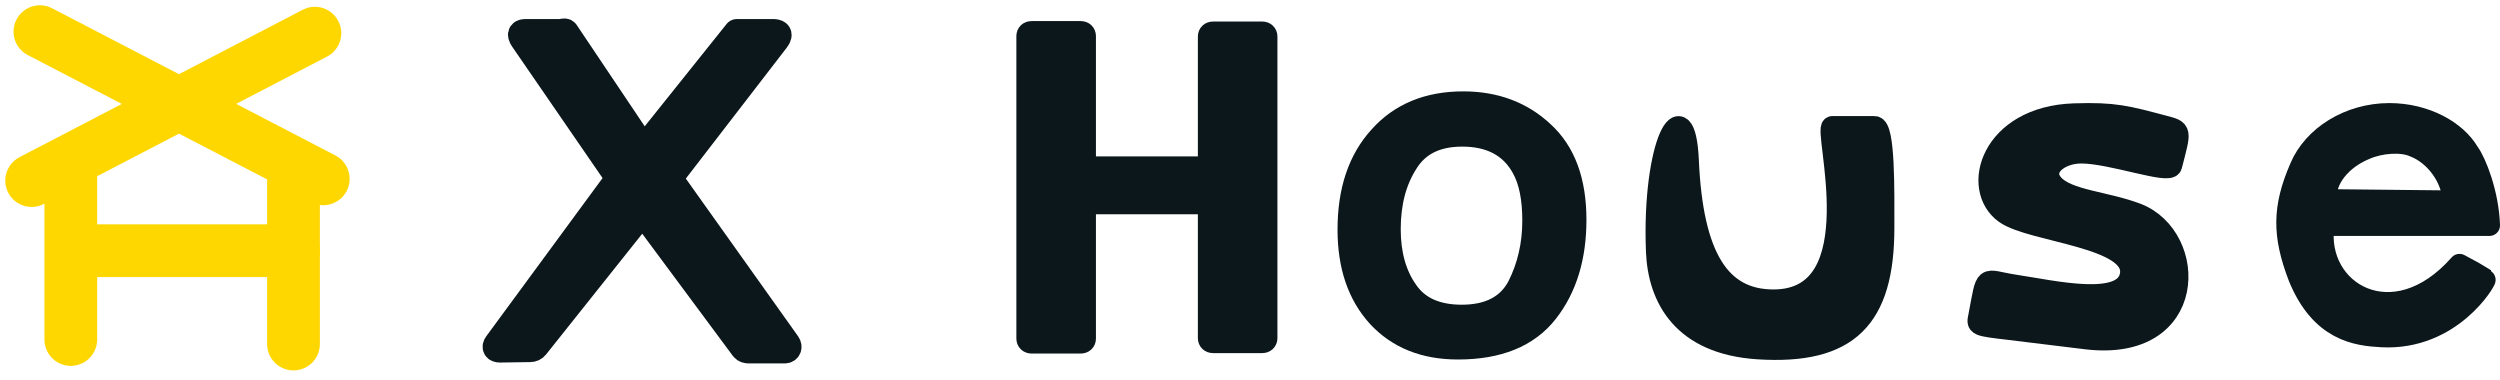 <svg width="237" height="36" viewBox="0 0 237 36" fill="none" xmlns="http://www.w3.org/2000/svg">
<g id="x house logo">
<g id="symoblic mark">
<path id="Vector" d="M3 17.119L29.85 3.145" stroke="#FFD700" stroke-width="5" stroke-miterlimit="1" stroke-linecap="round"/>
<path id="Vector_2" d="M6.711 16.5V32.184" stroke="#FFD700" stroke-width="5" stroke-miterlimit="1" stroke-linecap="round"/>
<path id="Vector_3" d="M27.823 16.924V32.614" stroke="#FFD700" stroke-width="5" stroke-miterlimit="1" stroke-linecap="round"/>
<path id="Vector_4" d="M7.588 23.765H27.836" stroke="#FFD700" stroke-width="5" stroke-miterlimit="1" stroke-linecap="round"/>
<path id="Vector_5" d="M3.783 3L30.645 16.955" stroke="#FFD700" stroke-width="5" stroke-miterlimit="1" stroke-linecap="round"/>
</g>
<g id="wordmark">
<g id="Group">
<g id="Group_2">
<path id="Vector_6" d="M97.352 3.42V32.096C97.352 32.348 97.53 32.516 97.796 32.516H102.452C102.718 32.516 102.895 32.348 102.895 32.096V19.734C102.895 19.482 103.073 19.314 103.339 19.314H114.115C114.381 19.314 114.558 19.482 114.558 19.734V32.054C114.558 32.306 114.735 32.474 115.001 32.474H119.658C119.924 32.474 120.101 32.306 120.101 32.054V3.463C120.101 3.21 119.924 3.042 119.658 3.042H115.001C114.735 3.042 114.558 3.21 114.558 3.463V15.404C114.558 15.656 114.381 15.824 114.115 15.824H103.339C103.073 15.824 102.895 15.656 102.895 15.404V3.42C102.895 3.168 102.718 3 102.452 3H97.796C97.53 3 97.352 3.168 97.352 3.42Z" fill="#0B171B" stroke="#0B171B" stroke-width="2" stroke-miterlimit="2" stroke-linejoin="round"/>
</g>
<g id="Group_3">
<path id="Vector_7" d="M138.574 29.886C141.146 29.886 142.919 28.961 143.895 27.111C144.826 25.261 145.314 23.2 145.314 20.93C145.314 18.87 145.004 17.188 144.294 15.927C143.185 13.908 141.279 12.899 138.618 12.899C136.223 12.899 134.494 13.74 133.43 15.464C132.321 17.188 131.789 19.29 131.789 21.729C131.789 24.041 132.321 26.017 133.43 27.573C134.494 29.129 136.223 29.886 138.574 29.886ZM138.707 9.662C141.722 9.662 144.25 10.587 146.29 12.479C148.374 14.371 149.394 17.146 149.394 20.846C149.394 24.378 148.507 27.321 146.689 29.633C144.871 31.946 142.033 33.081 138.219 33.081C135.026 33.081 132.498 32.072 130.592 30.012C128.729 27.952 127.798 25.219 127.798 21.771C127.798 18.071 128.773 15.128 130.769 12.941C132.72 10.755 135.381 9.662 138.707 9.662Z" fill="#0B171B" stroke="#0B171B" stroke-width="2" stroke-miterlimit="2" stroke-linejoin="round"/>
</g>
<g id="Group_4">
<path id="Vector_8" d="M160.051 15.195C159.74 8.174 156.636 13.514 157.035 23.815C157.213 28.314 159.563 32.602 166.658 33.065C175.217 33.612 178.587 30.206 178.587 21.587C178.587 18.097 178.676 12 177.7 12H173.709C172.778 12 177.744 28.44 168.122 28.44C163.022 28.44 160.45 24.32 160.051 15.195Z" fill="#0B171B" stroke="#0B171B" stroke-width="2" stroke-miterlimit="2" stroke-linejoin="round"/>
</g>
<g id="Group_5">
<path id="Vector_9" d="M205.863 15.717C206.75 12.269 206.839 12.395 205.109 11.933C201.606 11.008 200.453 10.671 196.64 10.797C188.746 11.05 186.795 17.861 190.077 20.216C192.604 22.024 202.582 22.444 201.961 26.06C201.429 29.214 194.644 27.574 190.963 27.027C187.948 26.565 188.391 25.808 187.593 29.97C187.416 30.853 187.283 30.853 190.52 31.232L197.748 32.115C208.435 33.418 208.347 22.486 202.582 20.258C199.611 19.123 195.974 18.996 194.644 17.483C193.358 16.011 195.176 14.498 197.305 14.498C200.143 14.498 205.642 16.516 205.863 15.717Z" fill="#0B171B" stroke="#0B171B" stroke-width="2" stroke-miterlimit="2" stroke-linejoin="round"/>
</g>
<g id="Group_6">
<path id="Vector_10" d="M220.302 21.367H236C235.911 18.382 234.714 15.355 234.049 14.472C232.852 12.412 229.925 10.772 226.51 10.772C222.697 10.772 219.282 12.916 218.04 15.902C216.4 19.686 216.4 22.293 217.907 26.245C219.992 31.375 223.406 31.795 225.801 31.921C232.408 32.257 235.734 26.539 235.601 26.455C234.581 25.824 234.581 25.824 233.162 25.068C226.909 32.173 219.415 27.674 220.302 21.367ZM232.541 19.055L220.524 18.929C220.391 16.953 221.987 15.061 224.249 14.136C225.668 13.505 227.708 13.379 228.816 13.883C230.856 14.64 232.497 16.911 232.541 19.055Z" fill="#0B171B" stroke="#0B171B" stroke-width="2" stroke-miterlimit="2" stroke-linejoin="round"/>
</g>
<g id="Group_7">
<path id="Vector_11" d="M60.767 13.694L53.627 3.056C53.538 2.93 53.317 3.056 53.095 3.056H49.858C49.503 3.056 49.193 3.14 49.592 3.729L58.328 16.427C58.461 16.637 58.461 17.183 58.328 17.352L47.108 32.614C46.887 32.909 47.02 33.119 47.374 33.119L50.257 33.077C50.479 33.077 50.656 32.993 50.789 32.825L60.367 20.799C60.767 20.253 61.077 20.379 61.432 20.799L70.478 32.993C70.611 33.161 70.788 33.203 71.01 33.203H74.38C74.735 33.203 74.824 32.867 74.647 32.614L63.782 17.352C63.649 17.142 63.693 16.637 63.826 16.427L73.582 3.771C74.07 3.14 73.626 3.056 73.272 3.056H69.857L61.343 13.694C61.166 13.904 60.944 13.946 60.767 13.694Z" fill="#0B171B" stroke="#0B171B" stroke-width="2.5" stroke-miterlimit="2" stroke-linejoin="round"/>
</g>
</g>
</g>
</g>
</svg>
